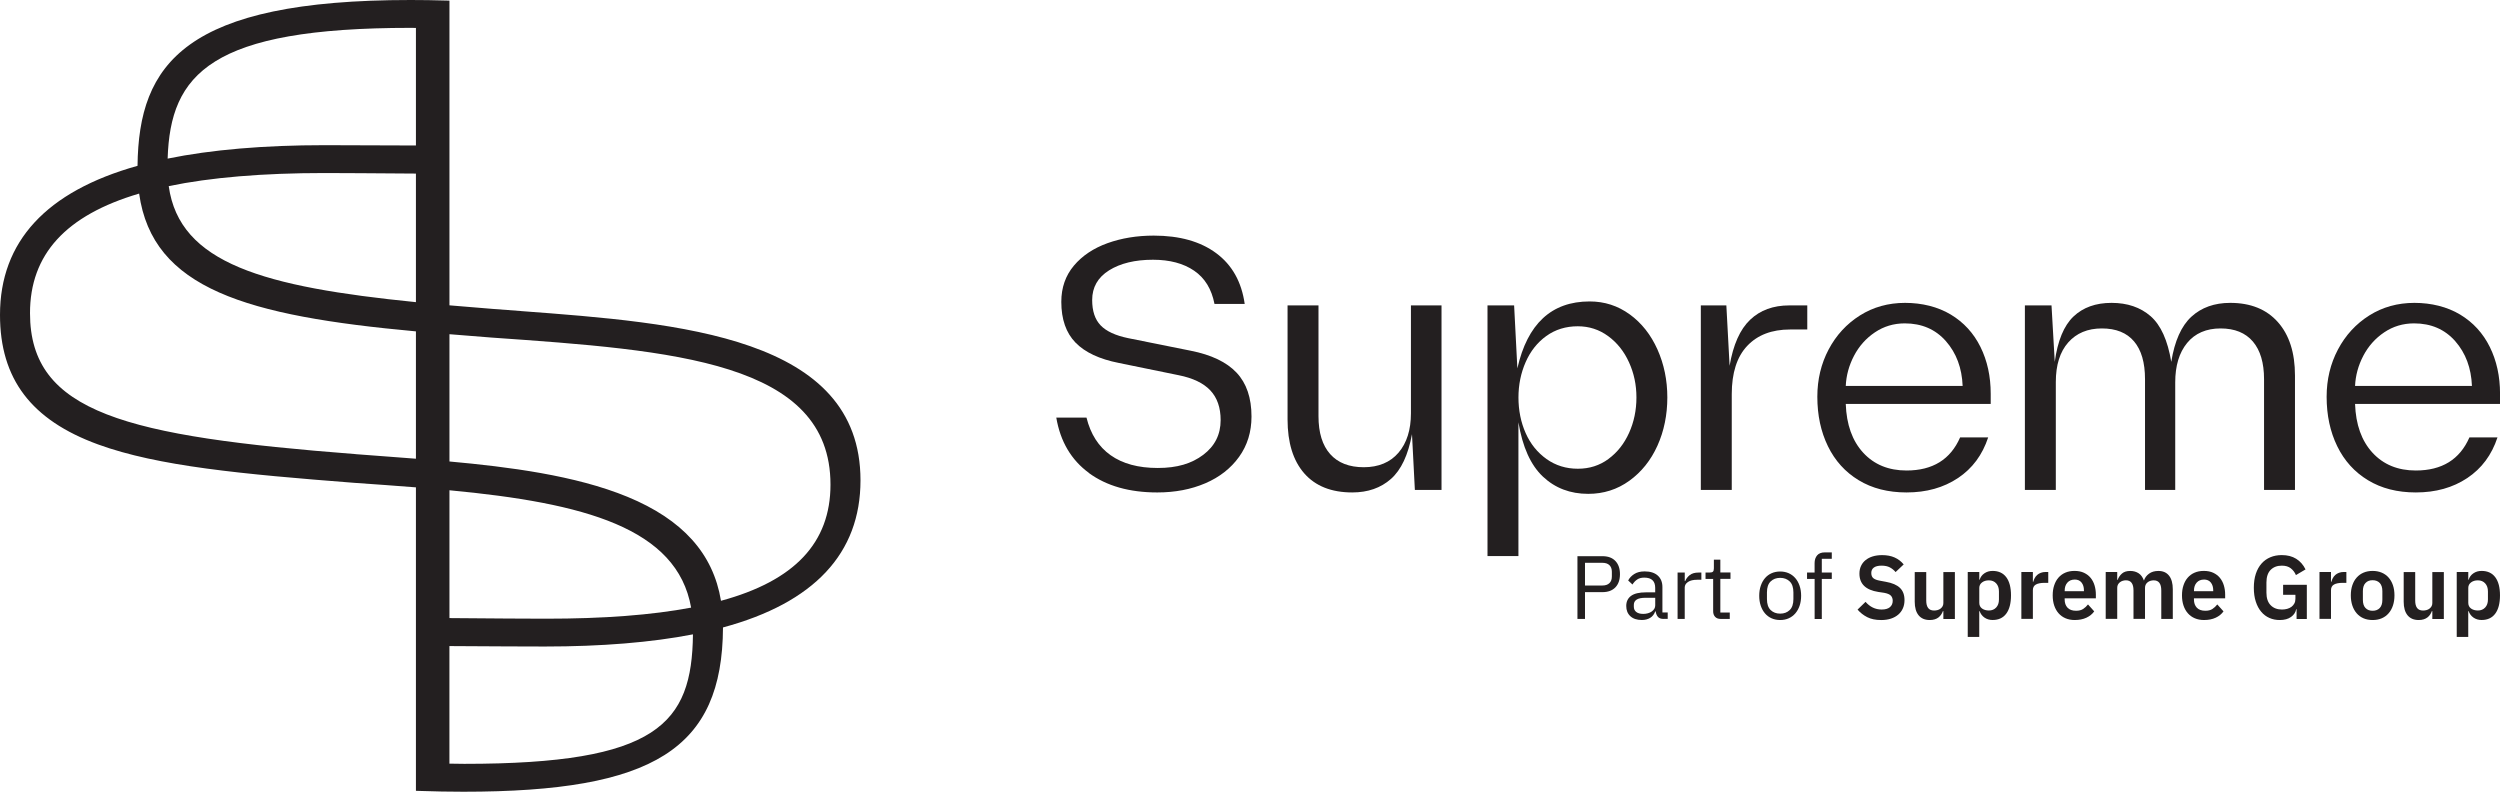 <?xml version="1.0" encoding="UTF-8"?> <svg xmlns="http://www.w3.org/2000/svg" id="Layer_2" data-name="Layer 2" viewBox="0 0 731.5 231.65"><defs><style> .cls-1 { fill: #231f20; stroke-width: 0px; } </style></defs><g id="Layer_1-2" data-name="Layer 1"><g><g><path class="cls-1" d="M461.56,181.1v-18.36h7.31c1.65,0,2.92.47,3.8,1.41.89.94,1.33,2.22,1.33,3.85s-.44,2.92-1.33,3.85-2.15,1.41-3.8,1.41h-5.1v7.84h-2.21ZM463.77,171.32h5.1c.88,0,1.56-.23,2.04-.69.48-.45.72-1.1.72-1.95v-1.37c0-.84-.24-1.49-.72-1.95-.48-.46-1.16-.68-2.04-.68h-5.1v6.63Z"></path><path class="cls-1" d="M486.79,181.1c-.79,0-1.36-.21-1.7-.63-.34-.42-.56-.95-.64-1.58h-.13c-.3.84-.79,1.47-1.47,1.89-.68.42-1.5.63-2.45.63-1.44,0-2.56-.37-3.36-1.11s-1.2-1.74-1.2-3,.47-2.26,1.41-2.95,2.4-1.03,4.38-1.03h2.68v-1.34c0-.96-.26-1.7-.79-2.21-.53-.51-1.33-.76-2.42-.76-.82,0-1.51.18-2.06.55-.55.37-1.01.86-1.38,1.47l-1.26-1.18c.37-.74.96-1.36,1.76-1.88.81-.52,1.82-.78,3.05-.78,1.65,0,2.93.4,3.84,1.21.91.81,1.37,1.93,1.37,3.36v7.45h1.55v1.87h-1.18ZM480.74,179.63c.53,0,1.01-.06,1.45-.19.44-.12.81-.3,1.13-.53.31-.23.56-.49.74-.79.17-.3.26-.62.26-.97v-2.24h-2.79c-1.21,0-2.09.17-2.64.53s-.83.86-.83,1.53v.55c0,.67.24,1.18.72,1.55.48.37,1.14.55,1.96.55Z"></path><path class="cls-1" d="M490.86,181.1v-13.57h2.1v2.5h.13c.25-.65.68-1.23,1.31-1.74s1.5-.76,2.6-.76h.82v2.11h-1.24c-1.14,0-2.03.21-2.67.64-.64.43-.96.97-.96,1.62v9.21h-2.1Z"></path><path class="cls-1" d="M503.51,181.1c-.74,0-1.29-.2-1.67-.62-.38-.41-.57-.95-.57-1.62v-9.47h-2.23v-1.87h1.26c.46,0,.77-.09.93-.28.17-.19.25-.5.25-.96v-2.53h1.89v3.76h2.97v1.87h-2.97v9.84h2.76v1.87h-2.63Z"></path><path class="cls-1" d="M520.88,181.42c-.91,0-1.75-.17-2.5-.5-.75-.33-1.4-.81-1.93-1.43-.54-.62-.95-1.37-1.25-2.24-.3-.87-.45-1.85-.45-2.93s.15-2.04.45-2.92c.3-.88.71-1.63,1.25-2.25.53-.62,1.18-1.1,1.93-1.43.75-.33,1.59-.5,2.5-.5s1.74.17,2.49.5c.75.33,1.39.81,1.93,1.43.54.62.96,1.37,1.26,2.25.3.88.45,1.85.45,2.92s-.15,2.06-.45,2.93c-.3.87-.72,1.61-1.26,2.24-.54.62-1.19,1.1-1.93,1.43s-1.57.5-2.49.5ZM520.88,179.55c1.14,0,2.07-.35,2.79-1.05.72-.7,1.08-1.77,1.08-3.21v-1.95c0-1.44-.36-2.51-1.08-3.21-.72-.7-1.65-1.05-2.79-1.05s-2.07.35-2.79,1.05c-.72.7-1.08,1.77-1.08,3.21v1.95c0,1.44.36,2.51,1.08,3.21.72.7,1.65,1.05,2.79,1.05Z"></path><path class="cls-1" d="M530.95,169.4h-2.21v-1.87h2.21v-2.74c0-.95.25-1.71.74-2.29.49-.58,1.24-.87,2.24-.87h2.05v1.87h-2.92v4.03h2.92v1.87h-2.92v11.71h-2.1v-11.71Z"></path><path class="cls-1" d="M550.36,181.42c-1.58,0-2.92-.28-4.01-.84-1.1-.56-2.04-1.3-2.83-2.21l2.34-2.27c.63.73,1.34,1.29,2.12,1.67.78.38,1.64.58,2.59.58,1.07,0,1.88-.23,2.42-.69.54-.46.82-1.08.82-1.87,0-.61-.18-1.11-.53-1.49s-1.01-.66-1.97-.84l-1.74-.26c-3.67-.58-5.5-2.36-5.5-5.35,0-.83.15-1.57.46-2.24.31-.67.75-1.24,1.33-1.71s1.28-.84,2.09-1.09c.81-.25,1.74-.38,2.78-.38,1.39,0,2.59.23,3.63.69,1.03.46,1.92,1.13,2.66,2.03l-2.37,2.24c-.46-.56-1.01-1.01-1.66-1.36-.65-.35-1.47-.52-2.45-.52s-1.75.19-2.25.56c-.5.37-.75.9-.75,1.58s.2,1.21.61,1.54c.4.33,1.05.57,1.95.73l1.71.32c1.86.33,3.23.92,4.12,1.78s1.33,2.04,1.33,3.57c0,.88-.15,1.67-.46,2.38s-.75,1.33-1.34,1.84-1.31.92-2.16,1.2c-.85.28-1.83.42-2.93.42Z"></path><path class="cls-1" d="M568.62,178.81h-.13c-.12.35-.29.68-.49.99-.2.31-.46.58-.76.83-.31.25-.68.44-1.11.58s-.92.21-1.49.21c-1.42,0-2.51-.47-3.26-1.39s-1.13-2.25-1.13-3.97v-8.68h3.37v8.34c0,.95.18,1.67.55,2.17.37.5.95.75,1.76.75.33,0,.66-.04.99-.13.33-.09.61-.22.86-.41s.45-.41.61-.68c.16-.27.24-.59.24-.96v-9.08h3.37v13.73h-3.37v-2.29Z"></path><path class="cls-1" d="M575.77,167.37h3.37v2.26h.11c.24-.79.71-1.42,1.39-1.88.69-.47,1.48-.7,2.39-.7,1.75,0,3.09.62,4.01,1.85s1.38,3,1.38,5.3-.46,4.1-1.38,5.34c-.92,1.25-2.26,1.87-4.01,1.87-.91,0-1.71-.24-2.38-.71s-1.14-1.11-1.41-1.89h-.11v7.55h-3.37v-18.99ZM581.95,178.63c.88,0,1.59-.29,2.13-.87.54-.58.81-1.36.81-2.34v-2.37c0-.98-.27-1.77-.81-2.36s-1.25-.88-2.13-.88c-.81,0-1.48.2-2.01.61-.53.4-.8.94-.8,1.6v4.37c0,.72.27,1.27.8,1.66.54.39,1.21.58,2.01.58Z"></path><path class="cls-1" d="M591.45,181.1v-13.73h3.37v2.84h.13c.09-.37.22-.72.41-1.07.18-.34.42-.64.72-.91s.65-.47,1.07-.63c.41-.16.89-.24,1.43-.24h.74v3.18h-1.05c-1.14,0-2,.17-2.58.5s-.87.88-.87,1.63v8.42h-3.37Z"></path><path class="cls-1" d="M607.1,181.42c-1.02,0-1.93-.17-2.72-.51-.8-.34-1.47-.82-2.03-1.45-.55-.62-.98-1.38-1.28-2.26s-.45-1.88-.45-2.99.14-2.07.44-2.95c.29-.88.7-1.63,1.25-2.25.54-.62,1.21-1.11,2-1.45s1.68-.51,2.68-.51c1.07,0,2,.18,2.79.55.79.37,1.44.87,1.95,1.5.51.63.89,1.36,1.14,2.2s.38,1.72.38,2.67v1.11h-9.13v.34c0,.99.28,1.79.84,2.39.56.6,1.39.9,2.5.9.84,0,1.53-.17,2.06-.52.54-.35,1.01-.79,1.43-1.33l1.82,2.03c-.56.79-1.33,1.41-2.3,1.86-.97.45-2.1.67-3.38.67ZM607.05,169.58c-.89,0-1.61.3-2.13.89-.53.6-.79,1.37-.79,2.31v.21h5.63v-.24c0-.95-.23-1.71-.7-2.3-.47-.59-1.14-.88-2.01-.88Z"></path><path class="cls-1" d="M616.13,181.1v-13.73h3.37v2.29h.13c.26-.72.68-1.33,1.26-1.84.58-.51,1.38-.76,2.42-.76.95,0,1.76.23,2.45.68s1.19,1.15,1.53,2.08h.05c.25-.77.73-1.42,1.46-1.96.73-.54,1.64-.8,2.75-.8,1.35,0,2.39.46,3.12,1.39.73.93,1.09,2.25,1.09,3.97v8.68h-3.37v-8.34c0-1.96-.74-2.95-2.21-2.95-.33,0-.65.05-.96.14s-.58.24-.81.42c-.24.18-.43.41-.57.68-.14.27-.21.59-.21.96v9.08h-3.37v-8.34c0-1.96-.74-2.95-2.21-2.95-.31,0-.63.05-.93.14s-.58.24-.82.42c-.24.18-.43.41-.58.68-.15.27-.22.59-.22.96v9.08h-3.37Z"></path><path class="cls-1" d="M644.93,181.42c-1.02,0-1.93-.17-2.72-.51-.8-.34-1.47-.82-2.03-1.45-.55-.62-.98-1.38-1.28-2.26s-.45-1.88-.45-2.99.14-2.07.44-2.95c.29-.88.7-1.63,1.25-2.25.54-.62,1.21-1.11,2-1.45s1.68-.51,2.68-.51c1.07,0,2,.18,2.79.55.79.37,1.44.87,1.95,1.5.51.63.89,1.36,1.14,2.2s.38,1.72.38,2.67v1.11h-9.13v.34c0,.99.28,1.79.84,2.39.56.6,1.39.9,2.5.9.84,0,1.53-.17,2.06-.52.54-.35,1.01-.79,1.43-1.33l1.82,2.03c-.56.79-1.33,1.41-2.3,1.86-.97.45-2.1.67-3.38.67ZM644.88,169.58c-.89,0-1.61.3-2.13.89-.53.6-.79,1.37-.79,2.31v.21h5.63v-.24c0-.95-.23-1.71-.7-2.3-.47-.59-1.14-.88-2.01-.88Z"></path><path class="cls-1" d="M671.97,178.26h-.11c-.16.89-.65,1.64-1.49,2.25s-1.94.91-3.33.91c-1.09,0-2.09-.2-3.01-.61-.92-.4-1.72-1-2.39-1.8-.68-.8-1.21-1.78-1.59-2.96-.39-1.17-.58-2.53-.58-4.08s.2-2.91.59-4.09.95-2.18,1.67-2.99c.72-.81,1.58-1.42,2.58-1.84,1-.42,2.11-.63,3.34-.63,1.65,0,3.05.36,4.21,1.08,1.16.72,2.07,1.75,2.74,3.11l-2.81,1.66c-.33-.79-.83-1.45-1.49-1.97-.66-.53-1.54-.79-2.64-.79-1.37,0-2.46.42-3.28,1.25-.81.83-1.22,2.06-1.22,3.7v2.95c0,1.61.41,2.84,1.24,3.68.82.84,1.93,1.26,3.31,1.26.54,0,1.05-.07,1.53-.2.47-.13.89-.33,1.24-.59.35-.26.63-.59.84-.97.21-.39.32-.84.32-1.37v-1.18h-3.6v-2.92h6.94v10h-3v-2.84Z"></path><path class="cls-1" d="M678.68,181.1v-13.73h3.37v2.84h.13c.09-.37.22-.72.41-1.07.18-.34.42-.64.72-.91s.65-.47,1.07-.63c.41-.16.89-.24,1.43-.24h.74v3.18h-1.05c-1.14,0-2,.17-2.58.5s-.87.88-.87,1.63v8.42h-3.37Z"></path><path class="cls-1" d="M694.22,181.42c-.98,0-1.86-.17-2.64-.5s-1.45-.82-2-1.45c-.55-.63-.98-1.39-1.28-2.28s-.45-1.88-.45-2.99.15-2.09.45-2.97c.3-.88.72-1.63,1.28-2.25.55-.62,1.22-1.1,2-1.43s1.66-.5,2.64-.5,1.87.17,2.66.5,1.46.81,2.01,1.43c.55.62.98,1.37,1.28,2.25.3.88.45,1.87.45,2.97s-.15,2.1-.45,2.99c-.3.89-.72,1.64-1.28,2.28-.55.63-1.22,1.11-2.01,1.45s-1.67.5-2.66.5ZM694.22,178.71c.89,0,1.59-.27,2.1-.81s.76-1.34.76-2.39v-2.55c0-1.03-.25-1.82-.76-2.37s-1.21-.82-2.1-.82-1.57.27-2.08.82c-.51.54-.76,1.33-.76,2.37v2.55c0,1.05.25,1.85.76,2.39.51.54,1.2.81,2.08.81Z"></path><path class="cls-1" d="M711.69,178.81h-.13c-.12.35-.29.68-.49.99-.2.31-.46.58-.76.83-.31.25-.68.44-1.11.58s-.92.21-1.49.21c-1.42,0-2.51-.47-3.26-1.39s-1.13-2.25-1.13-3.97v-8.68h3.37v8.34c0,.95.18,1.67.55,2.17.37.5.95.75,1.76.75.33,0,.66-.04.99-.13.33-.09.61-.22.86-.41s.45-.41.61-.68c.16-.27.24-.59.24-.96v-9.08h3.37v13.73h-3.37v-2.29Z"></path><path class="cls-1" d="M718.85,167.37h3.37v2.26h.11c.24-.79.71-1.42,1.39-1.88.69-.47,1.48-.7,2.39-.7,1.75,0,3.09.62,4.01,1.85s1.38,3,1.38,5.3-.46,4.1-1.38,5.34c-.92,1.25-2.26,1.87-4.01,1.87-.91,0-1.71-.24-2.38-.71s-1.14-1.11-1.41-1.89h-.11v7.55h-3.37v-18.99ZM725.03,178.63c.88,0,1.59-.29,2.13-.87.54-.58.81-1.36.81-2.34v-2.37c0-.98-.27-1.77-.81-2.36s-1.25-.88-2.13-.88c-.81,0-1.48.2-2.01.61-.53.4-.8.94-.8,1.6v4.37c0,.72.27,1.27.8,1.66.54.39,1.21.58,2.01.58Z"></path></g><g><g><path class="cls-1" d="M318.65,138.4c-5.19-3.79-8.39-9.19-9.58-16.21h8.84c1.19,4.84,3.54,8.51,7.05,11,3.51,2.49,8.1,3.74,13.79,3.74s9.91-1.28,13.31-3.84c3.4-2.56,5.1-5.95,5.1-10.16,0-3.65-1-6.54-3-8.68-2-2.14-5.1-3.63-9.31-4.47l-17.47-3.58c-5.68-1.12-9.91-3.1-12.68-5.95-2.77-2.84-4.16-6.82-4.16-11.94,0-4.14,1.23-7.66,3.68-10.58,2.45-2.91,5.74-5.1,9.84-6.58,4.1-1.47,8.61-2.21,13.52-2.21,7.58,0,13.68,1.72,18.31,5.16,4.63,3.44,7.4,8.38,8.31,14.84h-8.84c-.84-4.35-2.82-7.59-5.95-9.73-3.12-2.14-7.14-3.21-12.05-3.21-5.26,0-9.54,1.04-12.84,3.1-3.3,2.07-4.95,4.97-4.95,8.68,0,3.23.82,5.7,2.47,7.42,1.65,1.72,4.33,2.97,8.05,3.74l18.31,3.68c6.03,1.19,10.51,3.33,13.42,6.42,2.91,3.09,4.37,7.37,4.37,12.84,0,4.49-1.21,8.42-3.63,11.79-2.42,3.37-5.72,5.95-9.89,7.74-4.18,1.79-8.86,2.68-14.05,2.68-8.14,0-14.81-1.89-20-5.68Z"></path><path class="cls-1" d="M421.78,143.35h-7.79l-.84-16.31c-1.12,6.1-3.18,10.47-6.16,13.1-2.98,2.63-6.75,3.95-11.31,3.95-6.1,0-10.79-1.86-14.05-5.58-3.26-3.72-4.89-8.98-4.89-15.79v-33.36h9.05v32.41c0,4.84,1.14,8.54,3.42,11.1,2.28,2.56,5.56,3.84,9.84,3.84s7.74-1.42,10.16-4.26c2.42-2.84,3.63-6.68,3.63-11.52v-31.57h8.95v53.99Z"></path><path class="cls-1" d="M476.87,91.99c3.47,2.53,6.17,5.95,8.1,10.26,1.93,4.32,2.89,9,2.89,14.05s-.96,9.82-2.89,14.1c-1.93,4.28-4.67,7.7-8.21,10.26-3.54,2.56-7.56,3.84-12.05,3.84-5.26,0-9.68-1.68-13.26-5.05-3.58-3.37-5.96-8.66-7.16-15.89v39.15h-9.05v-73.35h7.79l.95,18.42c2.95-13.05,10-19.58,21.15-19.58,4.35,0,8.26,1.26,11.73,3.79ZM470.61,134.3c2.59-1.89,4.61-4.44,6.05-7.63,1.44-3.19,2.16-6.65,2.16-10.37s-.72-7.07-2.16-10.26c-1.44-3.19-3.47-5.75-6.1-7.68-2.63-1.93-5.6-2.89-8.89-2.89-3.51,0-6.58.95-9.21,2.84-2.63,1.89-4.65,4.44-6.05,7.63-1.4,3.19-2.11,6.65-2.11,10.37s.7,7.26,2.11,10.42c1.4,3.16,3.44,5.68,6.1,7.58,2.66,1.89,5.72,2.84,9.16,2.84s6.35-.95,8.95-2.84Z"></path><path class="cls-1" d="M528.81,96.41h-5.05c-5.33,0-9.51,1.6-12.52,4.79-3.02,3.19-4.53,7.91-4.53,14.16v27.99h-9.05v-53.99h7.47l.95,17.68c1.05-6.17,3.05-10.66,6-13.47,2.95-2.81,6.77-4.21,11.47-4.21h5.26v7.05Z"></path><path class="cls-1" d="M540.07,118.2c.21,6.03,1.91,10.79,5.1,14.26,3.19,3.47,7.42,5.21,12.68,5.21,7.65,0,12.87-3.23,15.68-9.68h8.21c-1.69,5.12-4.63,9.09-8.84,11.89-4.21,2.81-9.23,4.21-15.05,4.21-5.4,0-10.07-1.19-14-3.58-3.93-2.38-6.93-5.7-9-9.95-2.07-4.24-3.1-9.07-3.1-14.47,0-5.05,1.1-9.66,3.31-13.84,2.21-4.17,5.26-7.49,9.16-9.95,3.89-2.45,8.3-3.68,13.21-3.68s9.58,1.14,13.37,3.42c3.79,2.28,6.68,5.44,8.68,9.47,2,4.04,3,8.61,3,13.73v2.95h-42.41ZM548.59,97.25c-2.6,1.75-4.63,4.04-6.1,6.84-1.47,2.81-2.28,5.75-2.42,8.84h34.2c-.21-5.26-1.84-9.63-4.89-13.1-3.05-3.47-7.07-5.21-12.05-5.21-3.23,0-6.14.88-8.74,2.63Z"></path><path class="cls-1" d="M666.51,94.25c3.33,3.75,5,8.96,5,15.63v33.47h-9.05v-32.41c0-4.77-1.09-8.44-3.26-11-2.18-2.56-5.33-3.84-9.47-3.84s-7.47,1.42-9.79,4.26c-2.32,2.84-3.47,6.68-3.47,11.52v31.47h-8.84v-32.41c0-4.84-1.07-8.52-3.21-11.05-2.14-2.53-5.28-3.79-9.42-3.79s-7.42,1.37-9.84,4.1c-2.42,2.74-3.63,6.6-3.63,11.58v31.57h-9.05v-53.99h7.79l.95,16.52c.84-6.17,2.67-10.59,5.47-13.26,2.81-2.67,6.52-4,11.15-4s8.44,1.3,11.42,3.89c2.98,2.6,5,7.05,6.05,13.37.98-6.1,2.95-10.51,5.89-13.21,2.95-2.7,6.74-4.05,11.37-4.05,5.96,0,10.61,1.88,13.94,5.63Z"></path><path class="cls-1" d="M689.09,118.2c.21,6.03,1.91,10.79,5.1,14.26,3.19,3.47,7.42,5.21,12.68,5.21,7.65,0,12.87-3.23,15.68-9.68h8.21c-1.68,5.12-4.63,9.09-8.84,11.89-4.21,2.81-9.23,4.21-15.05,4.21-5.4,0-10.07-1.19-14-3.58-3.93-2.38-6.93-5.7-9-9.95-2.07-4.24-3.1-9.07-3.1-14.47,0-5.05,1.11-9.66,3.32-13.84,2.21-4.17,5.26-7.49,9.16-9.95,3.89-2.45,8.3-3.68,13.21-3.68s9.58,1.14,13.37,3.42c3.79,2.28,6.68,5.44,8.68,9.47,2,4.04,3,8.61,3,13.73v2.95h-42.41ZM697.61,97.25c-2.6,1.75-4.63,4.04-6.1,6.84-1.47,2.81-2.28,5.75-2.42,8.84h34.2c-.21-5.26-1.84-9.63-4.89-13.1-3.05-3.47-7.07-5.21-12.05-5.21-3.23,0-6.14.88-8.74,2.63Z"></path></g><path class="cls-1" d="M152.45,91.01c-2.76-.21-5.5-.41-8.21-.62-4.37-.34-8.65-.69-12.73-1.05V.19l-.52-.02c-4.05-.12-7.49-.17-10.82-.17C54.21,0,40.58,18.56,40.24,48.52,13.54,56,0,70.67,0,92.13c0,18.72,9.12,30.77,28.69,37.91,17.51,6.39,42.12,8.68,75,11.24,6.18.43,12.21.86,18.01,1.32v88.79l.51.02c4.99.17,9.25.25,13.4.25,55.81,0,75.74-12.59,75.94-48.07,26.69-7.21,40.23-21.69,40.23-43.04,0-42.09-52.77-46.04-99.33-49.53ZM121.7,50.79v37.62c-44.43-4.47-69.18-11.28-72.33-33.95,12.19-2.54,27.53-3.83,45.61-3.83,2.4,0,16.74.07,26.73.16ZM49.05,46.41c.79-24.82,12.61-38.26,71.12-38.26.42,0,.83,0,1.25.02h.28v34.4c-10.11-.06-24.34-.09-26.73-.09-17.72,0-33.16,1.32-45.92,3.93ZM104.02,132.87c-67.16-5.2-95.24-12.08-95.24-41.24,0-17.19,10.45-28.64,31.93-34.99,3.9,27.93,31.54,35.78,80.99,40.32v37.26c-3.12-.25-6.24-.48-9.33-.71-2.81-.21-5.6-.42-8.35-.63ZM131.51,180.84v-37.39c39.49,3.72,66.61,11.04,70.71,34.34-11.6,2.18-25.54,3.24-42.58,3.24-2.93,0-17.8-.07-28.13-.18ZM202.76,185.61c-.31,26.2-10.31,37.89-66.9,37.89-1.45,0-2.9-.03-4.36-.06v-34.4c10.22.08,24.97.13,27.88.13,16.67,0,31.26-1.2,43.38-3.56ZM243,141.8c0,17.01-10.48,28.14-32.04,33.99-2.27-13.81-11.22-23.76-27.36-30.42-15.26-6.29-34.85-8.77-52.09-10.34v-37.24c4.03.33,8.16.66,12.4.99,53.17,3.73,99.09,6.96,99.09,43.01Z"></path></g></g></g></svg> 